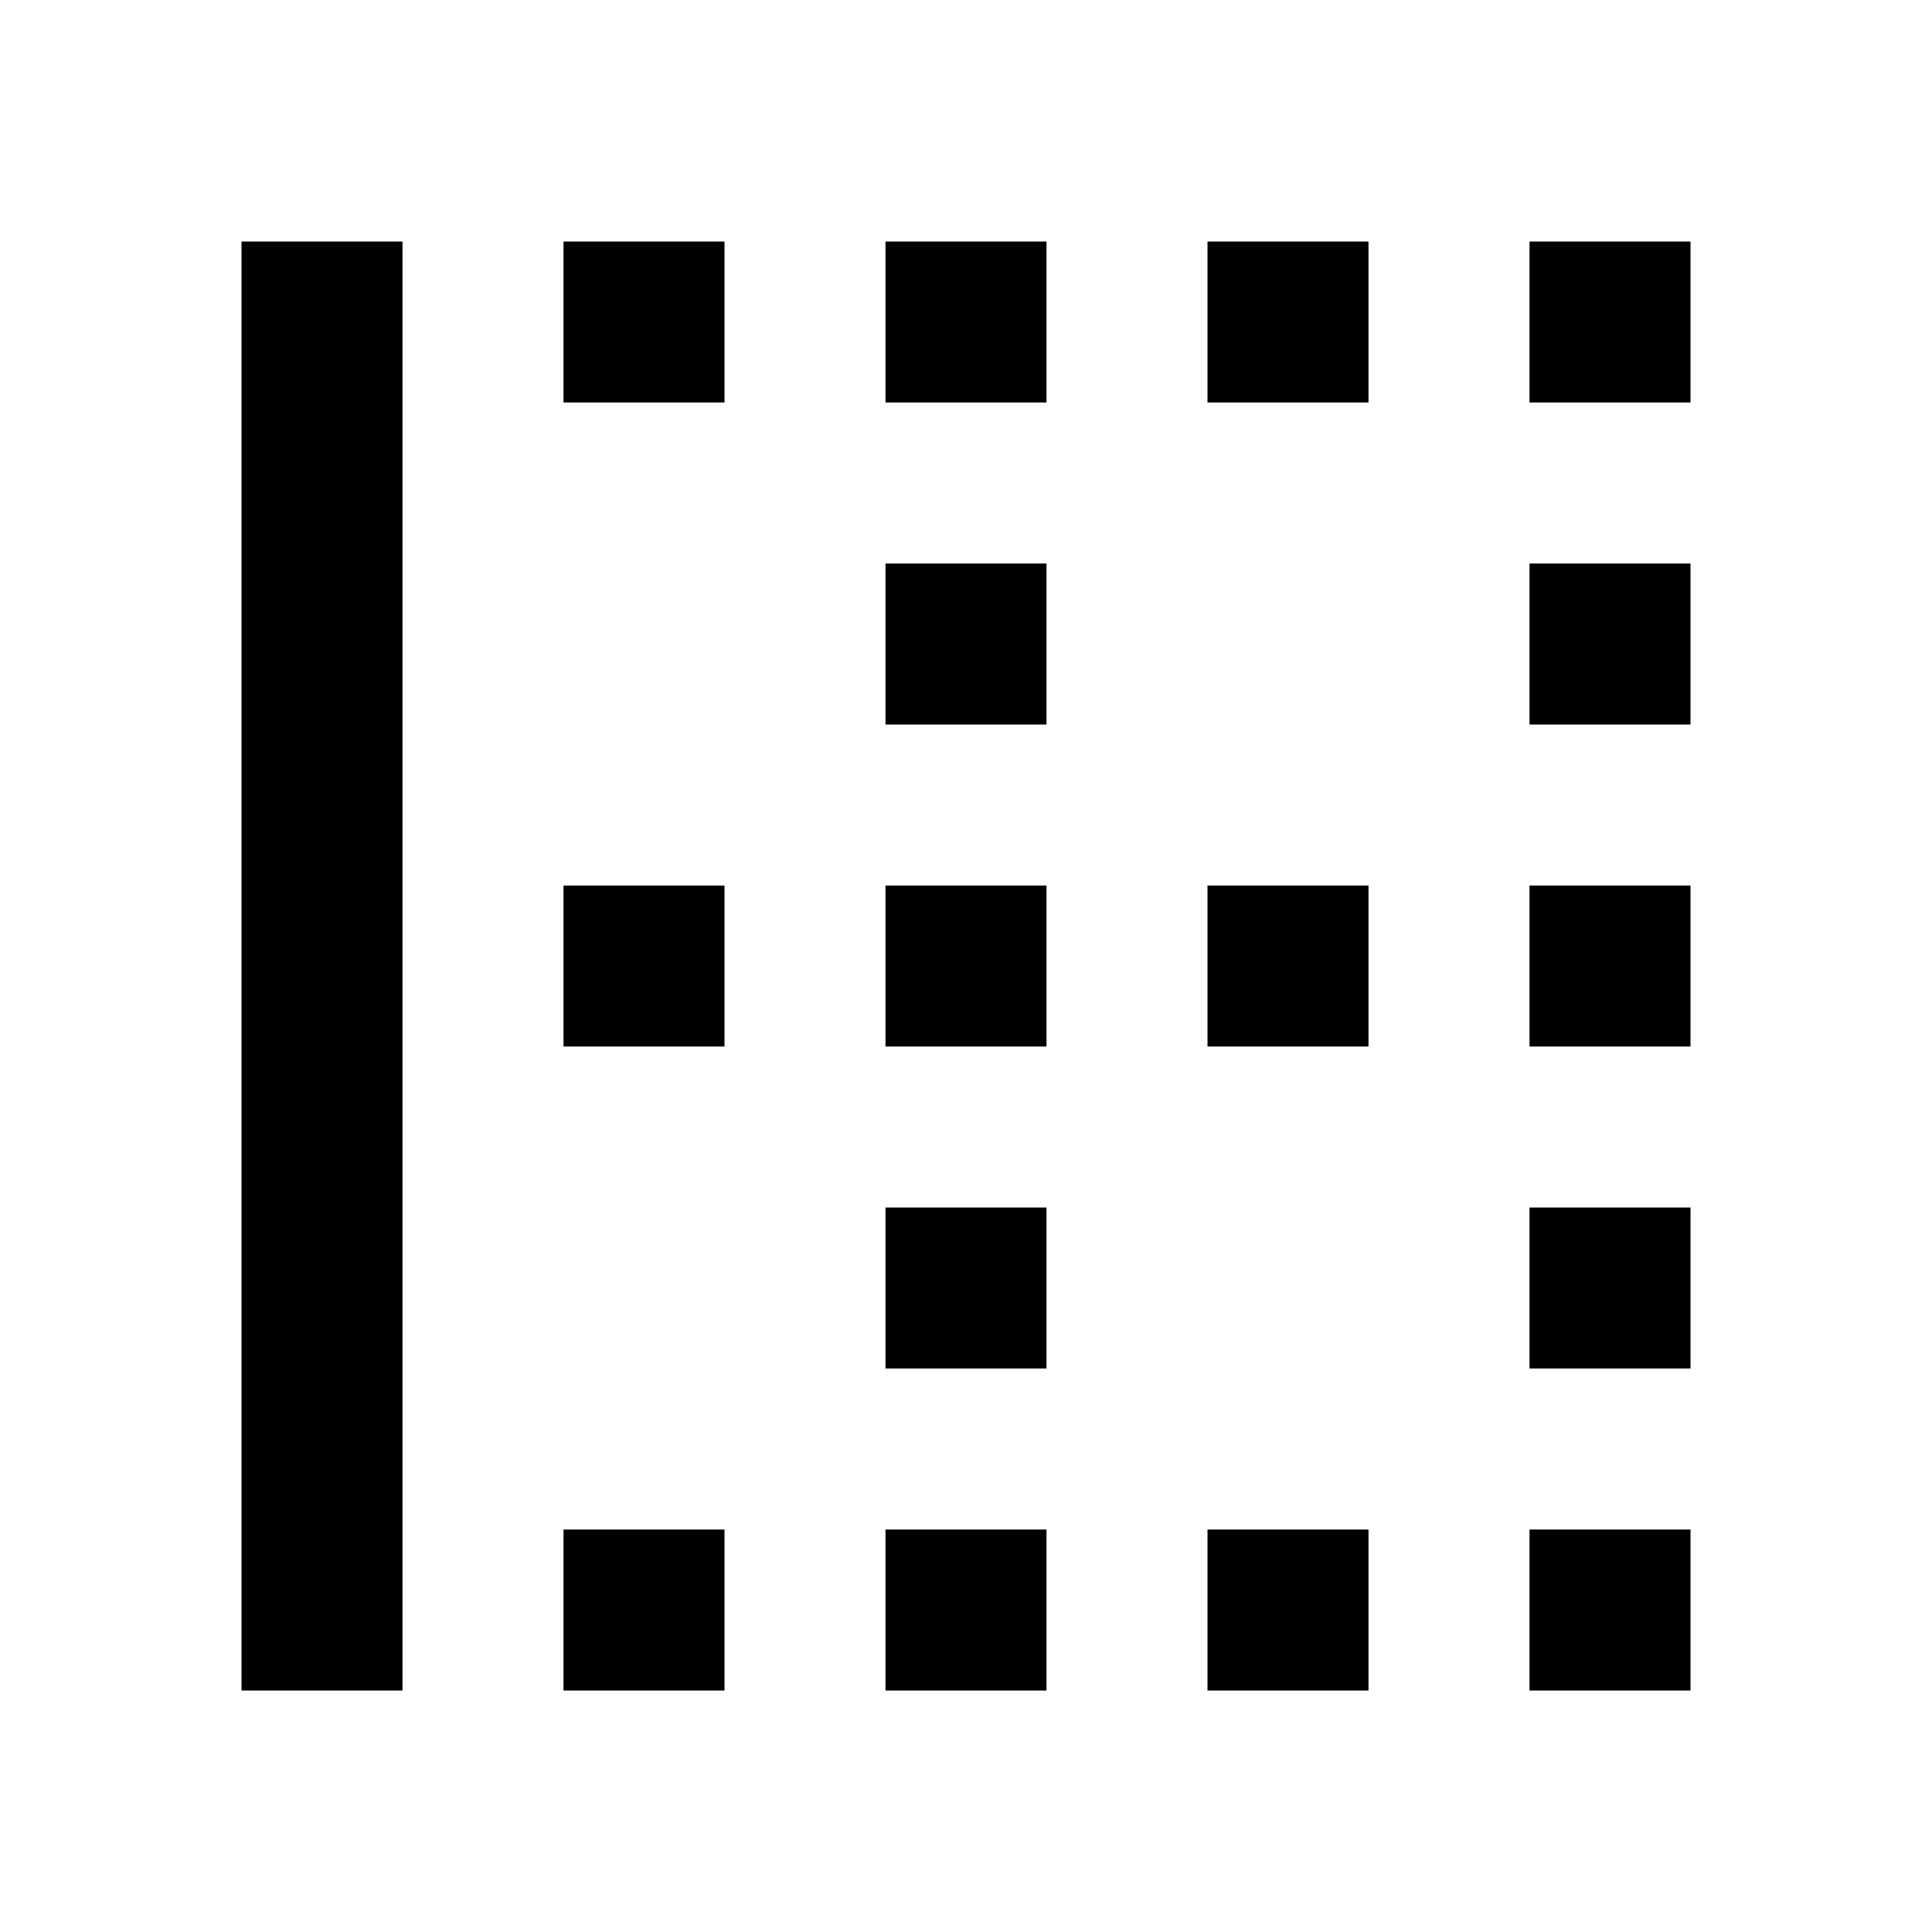 <?xml version="1.0" encoding="utf-8"?>
<!-- Generator: Adobe Illustrator 17.1.0, SVG Export Plug-In . SVG Version: 6.00 Build 0)  -->
<!DOCTYPE svg PUBLIC "-//W3C//DTD SVG 1.1//EN" "http://www.w3.org/Graphics/SVG/1.1/DTD/svg11.dtd">
<svg version="1.1" xmlns="http://www.w3.org/2000/svg" xmlns:xlink="http://www.w3.org/1999/xlink" x="0px" y="0px" width="48px"
	 height="48px" viewBox="0 0 48 48" enable-background="new 0 0 48 48" xml:space="preserve">
<g id="Header">
	<g>
		<rect x="-838" y="-1080" fill="none" width="1400" height="3600"/>
	</g>
</g>
<g id="Label">
	<g>
		<path d="M22,42h4v-4h-4V42z M22,34h4v-4h-4V34z M22,10h4V6h-4V10z M22,18h4v-4h-4V18z M22,26h4v-4h-4V26z M14,42h4v-4h-4V42z
			 M14,10h4V6h-4V10z M14,26h4v-4h-4V26z M6,42h4V6H6V42z M38,18h4v-4h-4V18z M30,42h4v-4h-4V42z M38,34h4v-4h-4V34z M38,6v4h4V6H38
			z M38,26h4v-4h-4V26z M38,42h4v-4h-4V42z M30,26h4v-4h-4V26z M30,10h4V6h-4V10z"/>
		<rect fill="none" width="48" height="48"/>
	</g>
</g>
<g id="Icon">
</g>
<g id="Grid" display="none">
	<g display="inline">
		<line fill="none" stroke="#00E5FF" stroke-width="0.1" stroke-miterlimit="10" x1="42" y1="-1080" x2="42" y2="2472"/>
	</g>
</g>
</svg>
